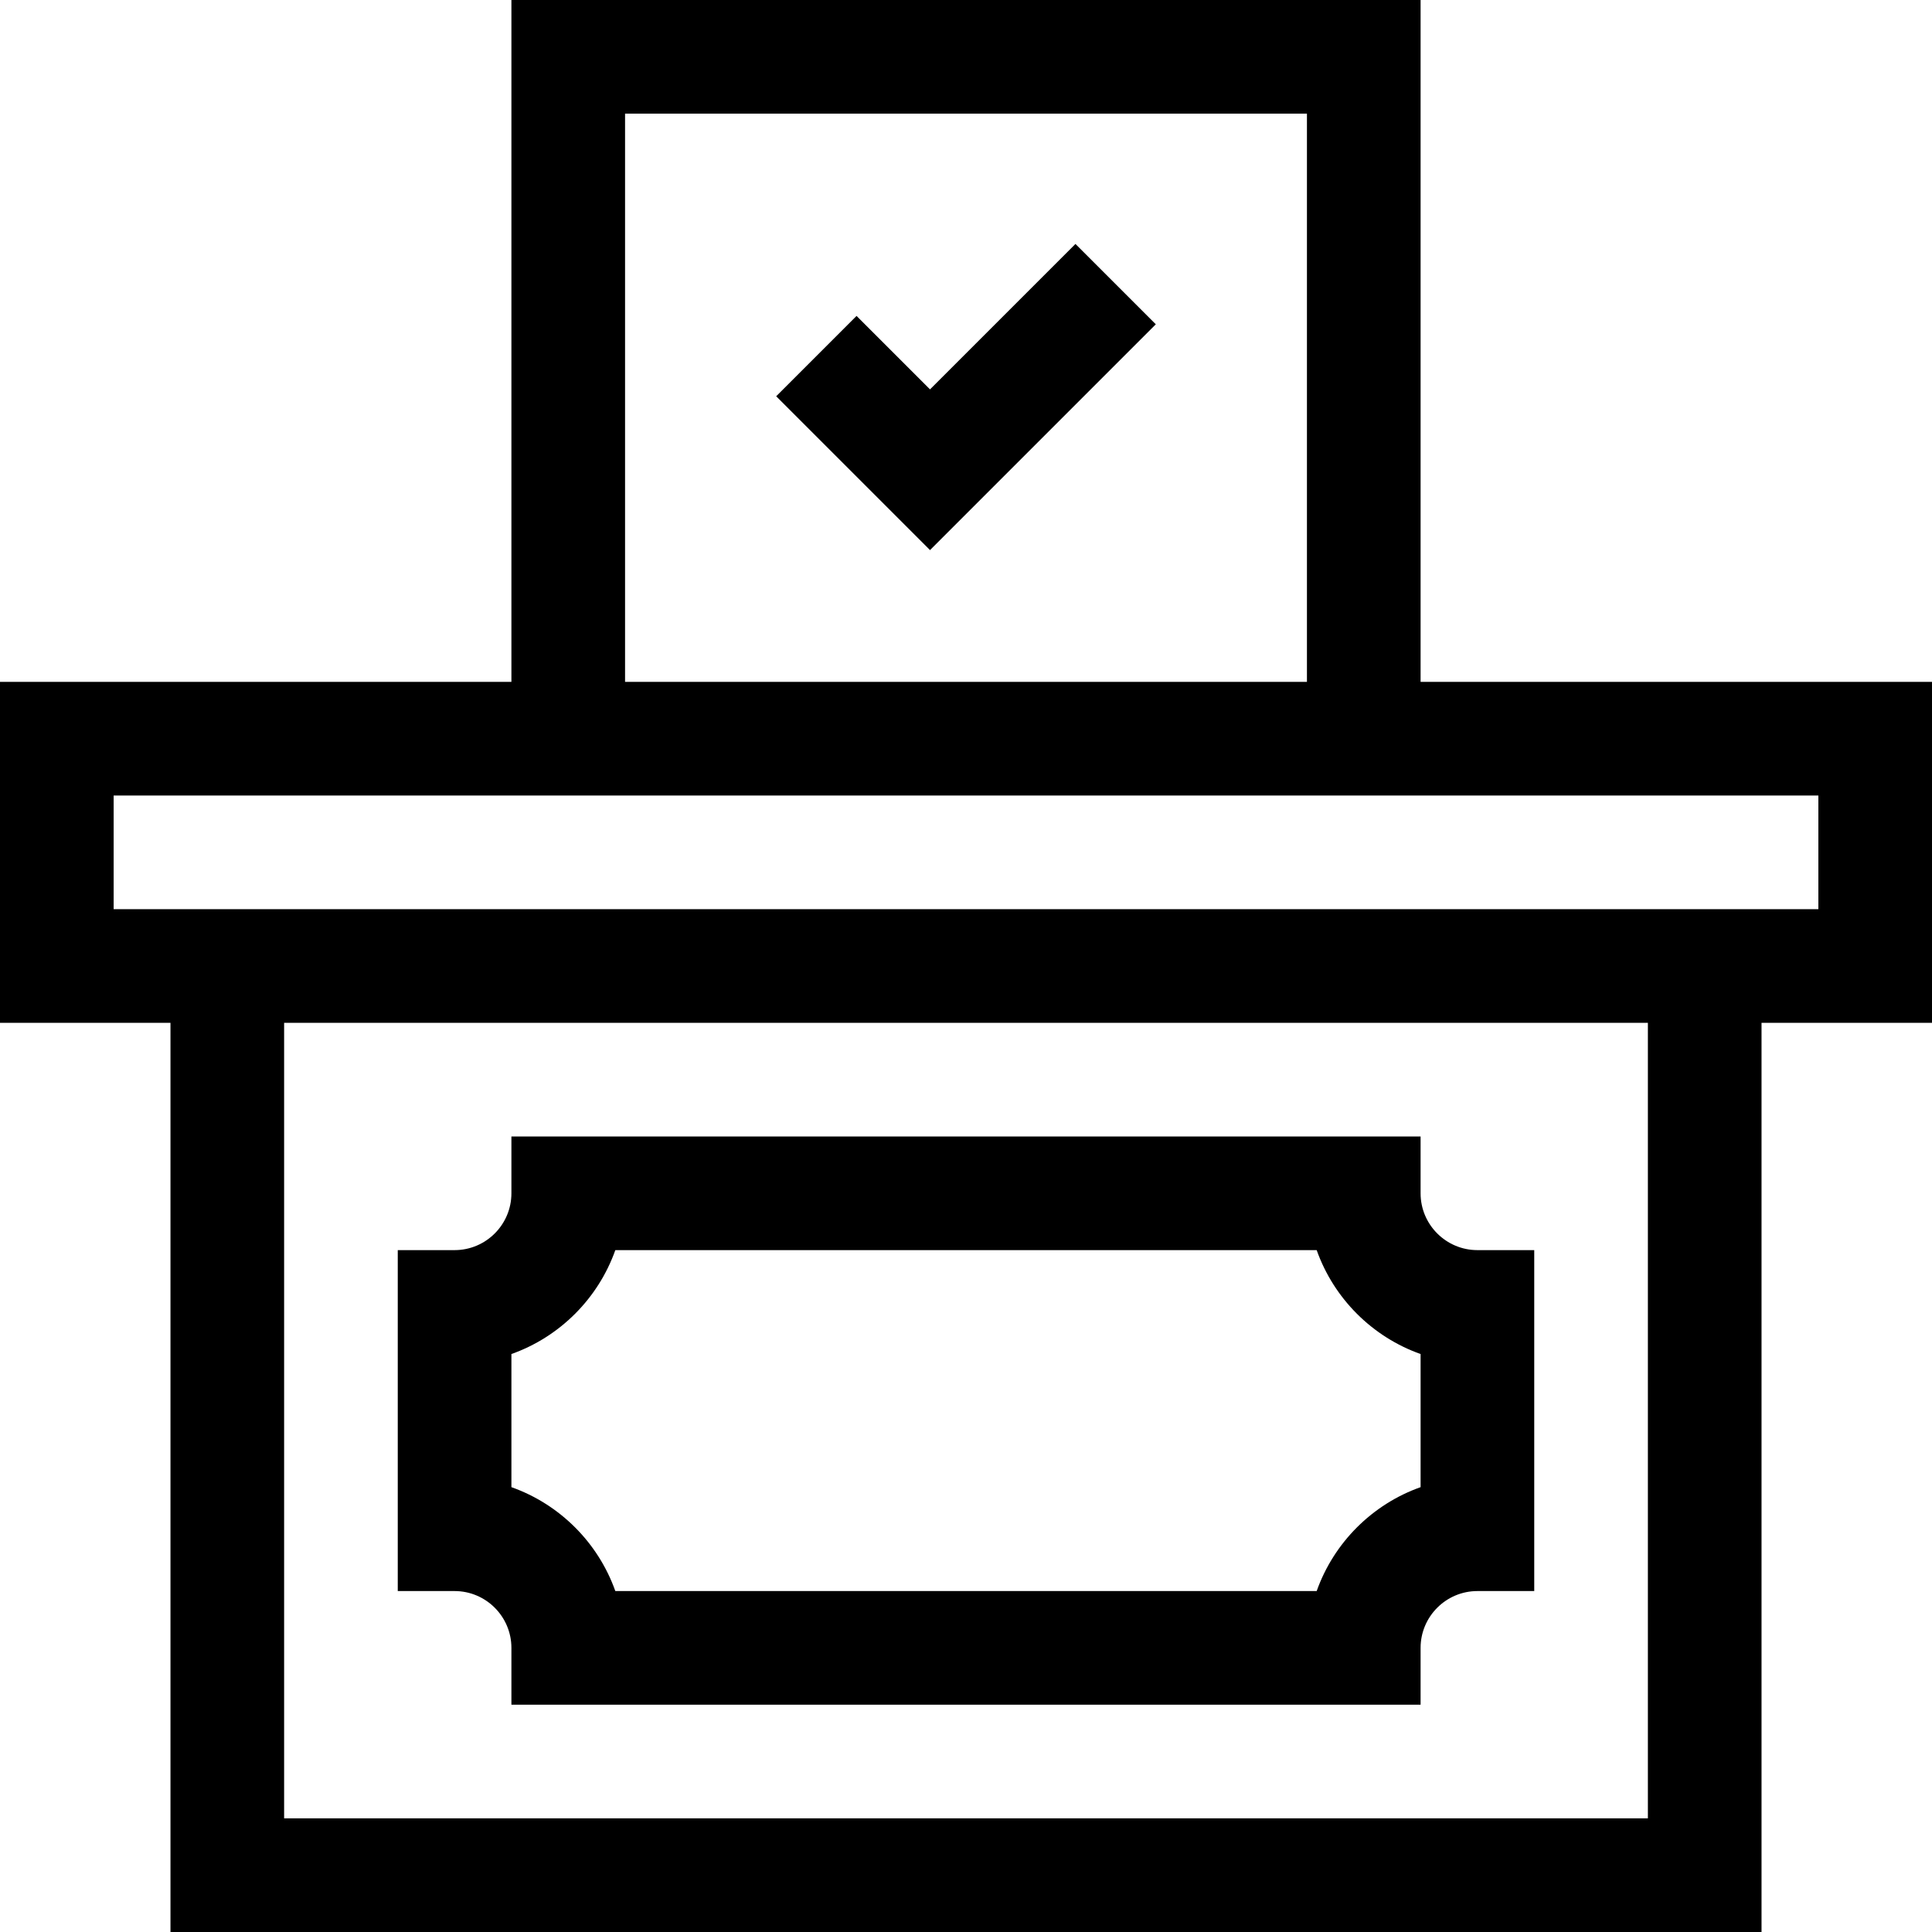 <svg id="Layer_1" enable-background="new 0 0 510 510" height="512" viewBox="0 0 510 510" width="512" xmlns="http://www.w3.org/2000/svg"><g><path d="m510 180h-135v-180h-240v180h-135v90h45v240h420v-240h45zm-345-150h180v150h-180zm270 450h-360v-210h360zm45-240h-450v-30h450z"/><path d="m120 420c8.271 0 15 6.729 15 15v15h240v-15c0-8.271 6.728-15 15-15h15v-90h-15c-8.272 0-15-6.728-15-15v-15h-240v15c0 8.272-6.729 15-15 15h-15v90zm15-62.57c12.768-4.526 22.903-14.662 27.43-27.43h185.14c4.526 12.768 14.662 22.903 27.43 27.43v35.141c-12.768 4.526-22.903 14.662-27.43 27.43h-185.14c-4.526-12.767-14.662-22.903-27.43-27.43z"/><path d="m283.894 64.394-38.394 38.393-19.394-19.393-21.212 21.212 40.606 40.607 59.606-59.607z"/></g></svg>
